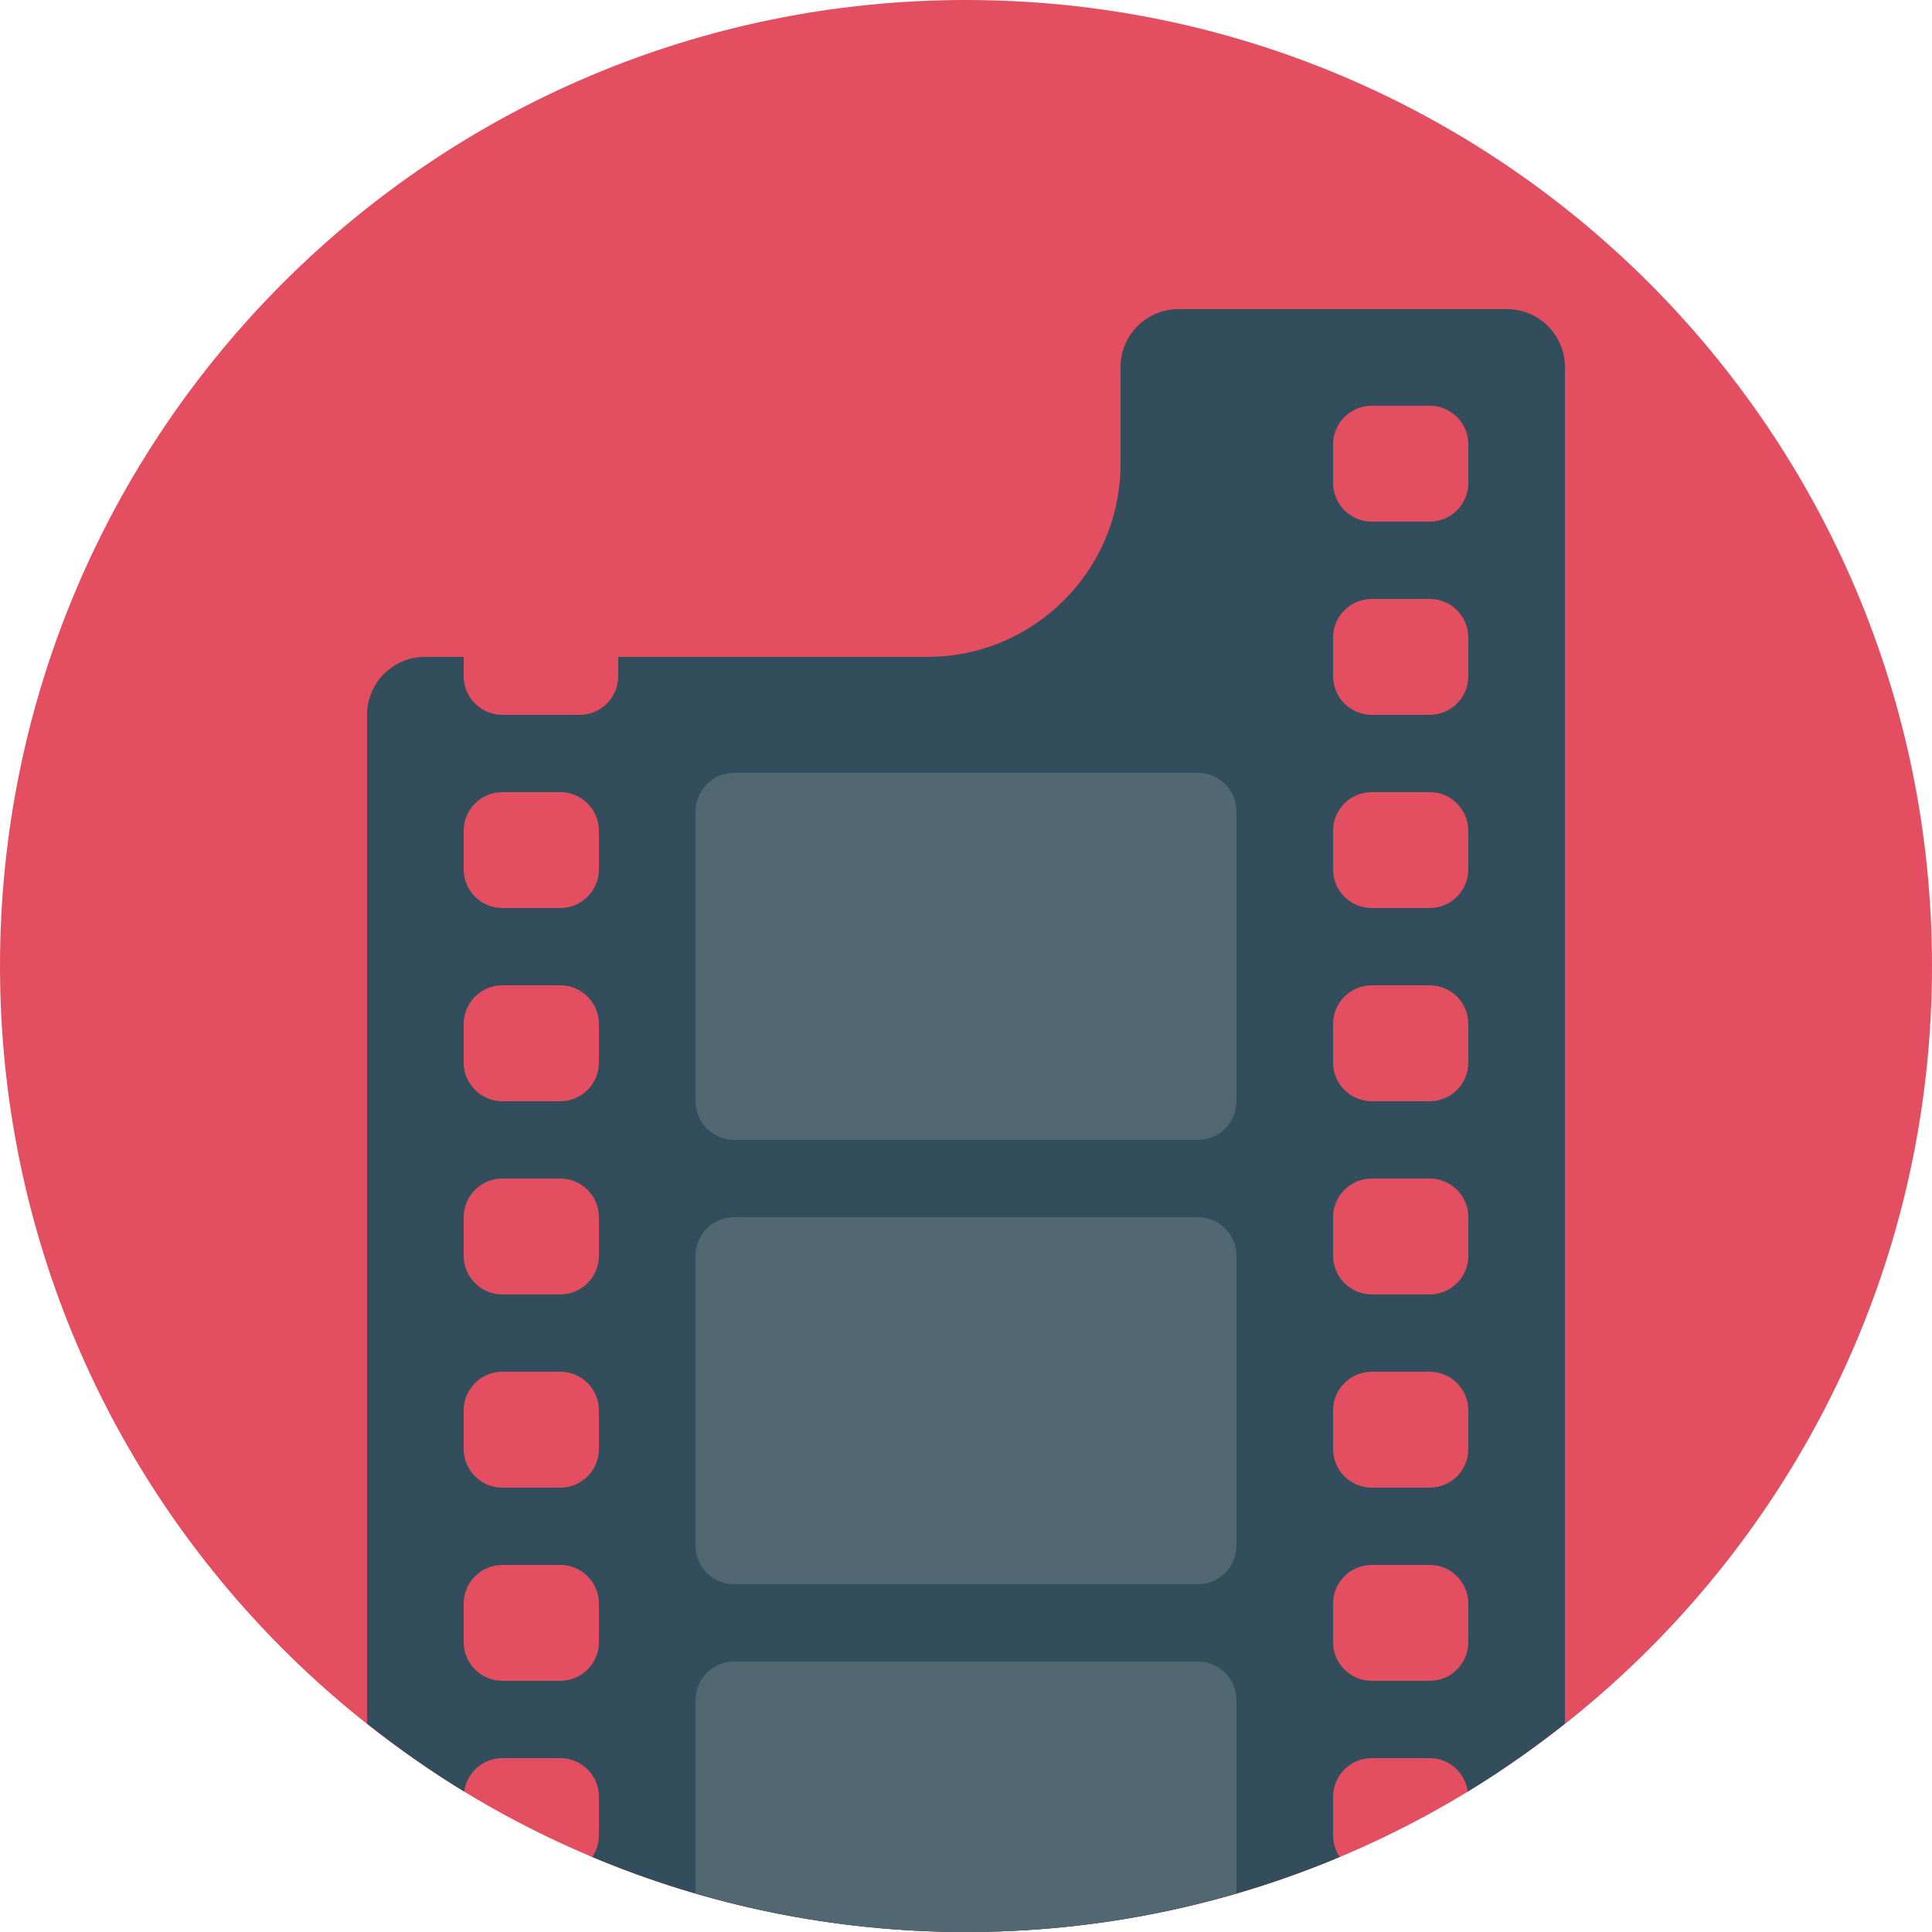 <?xml version="1.0" encoding="iso-8859-1"?>
<!-- Generator: Adobe Illustrator 19.0.0, SVG Export Plug-In . SVG Version: 6.00 Build 0)  -->
<svg version="1.1" id="Layer_1" xmlns="http://www.w3.org/2000/svg" xmlns:xlink="http://www.w3.org/1999/xlink" x="0px" y="0px"
	 viewBox="0 0 512 512" style="enable-background:new 0 0 512 512;" xml:space="preserve">
<path style="fill:#e34e61;" d="M256,0c141.384,0,256,114.616,256,256S397.384,512,256,512S0,397.384,0,256S114.616,0,256,0z"/>
<path style="fill:#324D5B;" d="M399.36,81.92h-87.04c-8.484,0-15.36,6.876-15.36,15.36v25.6c0,28.278-22.927,51.2-51.2,51.2h-81.92
	v5.12c0,5.652-4.588,10.24-10.24,10.24h-20.48c-5.652,0-10.24-4.588-10.24-10.24v-5.12h-10.24c-8.484,0-15.36,6.881-15.36,15.36
	v267.341c8.202,6.492,16.768,12.539,25.738,18.007c0.676-4.997,4.915-8.868,10.102-8.868h15.36c5.652,0,10.24,4.588,10.24,10.24
	v10.24c0,2.12-0.645,4.091-1.751,5.724C187.433,504.919,220.892,512,256,512s68.567-7.081,99.031-19.876
	c-1.106-1.633-1.751-3.604-1.751-5.724v-10.24c0-5.652,4.588-10.24,10.24-10.24h15.36c5.187,0,9.426,3.871,10.102,8.863
	c8.97-5.463,17.541-11.515,25.738-18.007V97.28C414.72,88.796,407.844,81.92,399.36,81.92L399.36,81.92z M158.72,435.2
	c0,5.652-4.588,10.24-10.24,10.24h-15.36c-5.652,0-10.24-4.588-10.24-10.24v-10.24c0-5.652,4.588-10.24,10.24-10.24h15.36
	c5.652,0,10.24,4.588,10.24,10.24V435.2z M158.72,384c0,5.652-4.588,10.24-10.24,10.24h-15.36c-5.652,0-10.24-4.588-10.24-10.24
	v-10.24c0-5.652,4.588-10.24,10.24-10.24h15.36c5.652,0,10.24,4.588,10.24,10.24V384z M158.72,332.8
	c0,5.652-4.588,10.24-10.24,10.24h-15.36c-5.652,0-10.24-4.588-10.24-10.24v-10.24c0-5.652,4.588-10.24,10.24-10.24h15.36
	c5.652,0,10.24,4.587,10.24,10.24V332.8z M158.72,281.6c0,5.652-4.588,10.24-10.24,10.24h-15.36c-5.652,0-10.24-4.588-10.24-10.24
	v-10.24c0-5.652,4.588-10.24,10.24-10.24h15.36c5.652,0,10.24,4.588,10.24,10.24V281.6z M158.72,230.4
	c0,5.652-4.588,10.24-10.24,10.24h-15.36c-5.652,0-10.24-4.588-10.24-10.24v-10.24c0-5.652,4.588-10.24,10.24-10.24h15.36
	c5.652,0,10.24,4.588,10.24,10.24V230.4z M389.12,435.2c0,5.652-4.588,10.24-10.24,10.24h-15.36c-5.652,0-10.24-4.588-10.24-10.24
	v-10.24c0-5.652,4.588-10.24,10.24-10.24h15.36c5.652,0,10.24,4.588,10.24,10.24V435.2z M389.12,384
	c0,5.652-4.588,10.24-10.24,10.24h-15.36c-5.652,0-10.24-4.588-10.24-10.24v-10.24c0-5.652,4.588-10.24,10.24-10.24h15.36
	c5.652,0,10.24,4.588,10.24,10.24V384z M389.12,332.8c0,5.652-4.588,10.24-10.24,10.24h-15.36c-5.652,0-10.24-4.588-10.24-10.24
	v-10.24c0-5.652,4.588-10.24,10.24-10.24h15.36c5.652,0,10.24,4.587,10.24,10.24V332.8z M389.12,281.6
	c0,5.652-4.588,10.24-10.24,10.24h-15.36c-5.652,0-10.24-4.588-10.24-10.24v-10.24c0-5.652,4.588-10.24,10.24-10.24h15.36
	c5.652,0,10.24,4.588,10.24,10.24V281.6z M389.12,230.4c0,5.652-4.588,10.24-10.24,10.24h-15.36c-5.652,0-10.24-4.588-10.24-10.24
	v-10.24c0-5.652,4.588-10.24,10.24-10.24h15.36c5.652,0,10.24,4.588,10.24,10.24V230.4z M389.12,179.2
	c0,5.652-4.588,10.24-10.24,10.24h-15.36c-5.652,0-10.24-4.588-10.24-10.24v-10.24c0-5.652,4.588-10.24,10.24-10.24h15.36
	c5.652,0,10.24,4.588,10.24,10.24V179.2z M389.12,128c0,5.652-4.588,10.24-10.24,10.24h-15.36c-5.652,0-10.24-4.588-10.24-10.24
	v-10.24c0-5.652,4.588-10.24,10.24-10.24h15.36c5.652,0,10.24,4.588,10.24,10.24V128z"/>
<g>
	<path style="fill:#516873;" d="M256,512c24.888,0,48.927-3.62,71.68-10.245V450.56c0-5.652-4.588-10.24-10.24-10.24H194.56
		c-5.652,0-10.24,4.588-10.24,10.24v51.195C207.068,508.38,231.112,512,256,512z M194.56,419.84h122.88
		c5.652,0,10.24-4.588,10.24-10.24v-76.8c0-5.652-4.588-10.24-10.24-10.24H194.56c-5.652,0-10.24,4.588-10.24,10.24v76.8
		C184.32,415.252,188.908,419.84,194.56,419.84z M317.44,204.8H194.56c-5.652,0-10.24,4.588-10.24,10.24v76.8
		c0,5.652,4.588,10.24,10.24,10.24h122.88c5.652,0,10.24-4.588,10.24-10.24v-76.8C327.68,209.388,323.092,204.8,317.44,204.8z"/>
</g>
<g>
</g>
<g>
</g>
<g>
</g>
<g>
</g>
<g>
</g>
<g>
</g>
<g>
</g>
<g>
</g>
<g>
</g>
<g>
</g>
<g>
</g>
<g>
</g>
<g>
</g>
<g>
</g>
<g>
</g>
</svg>
